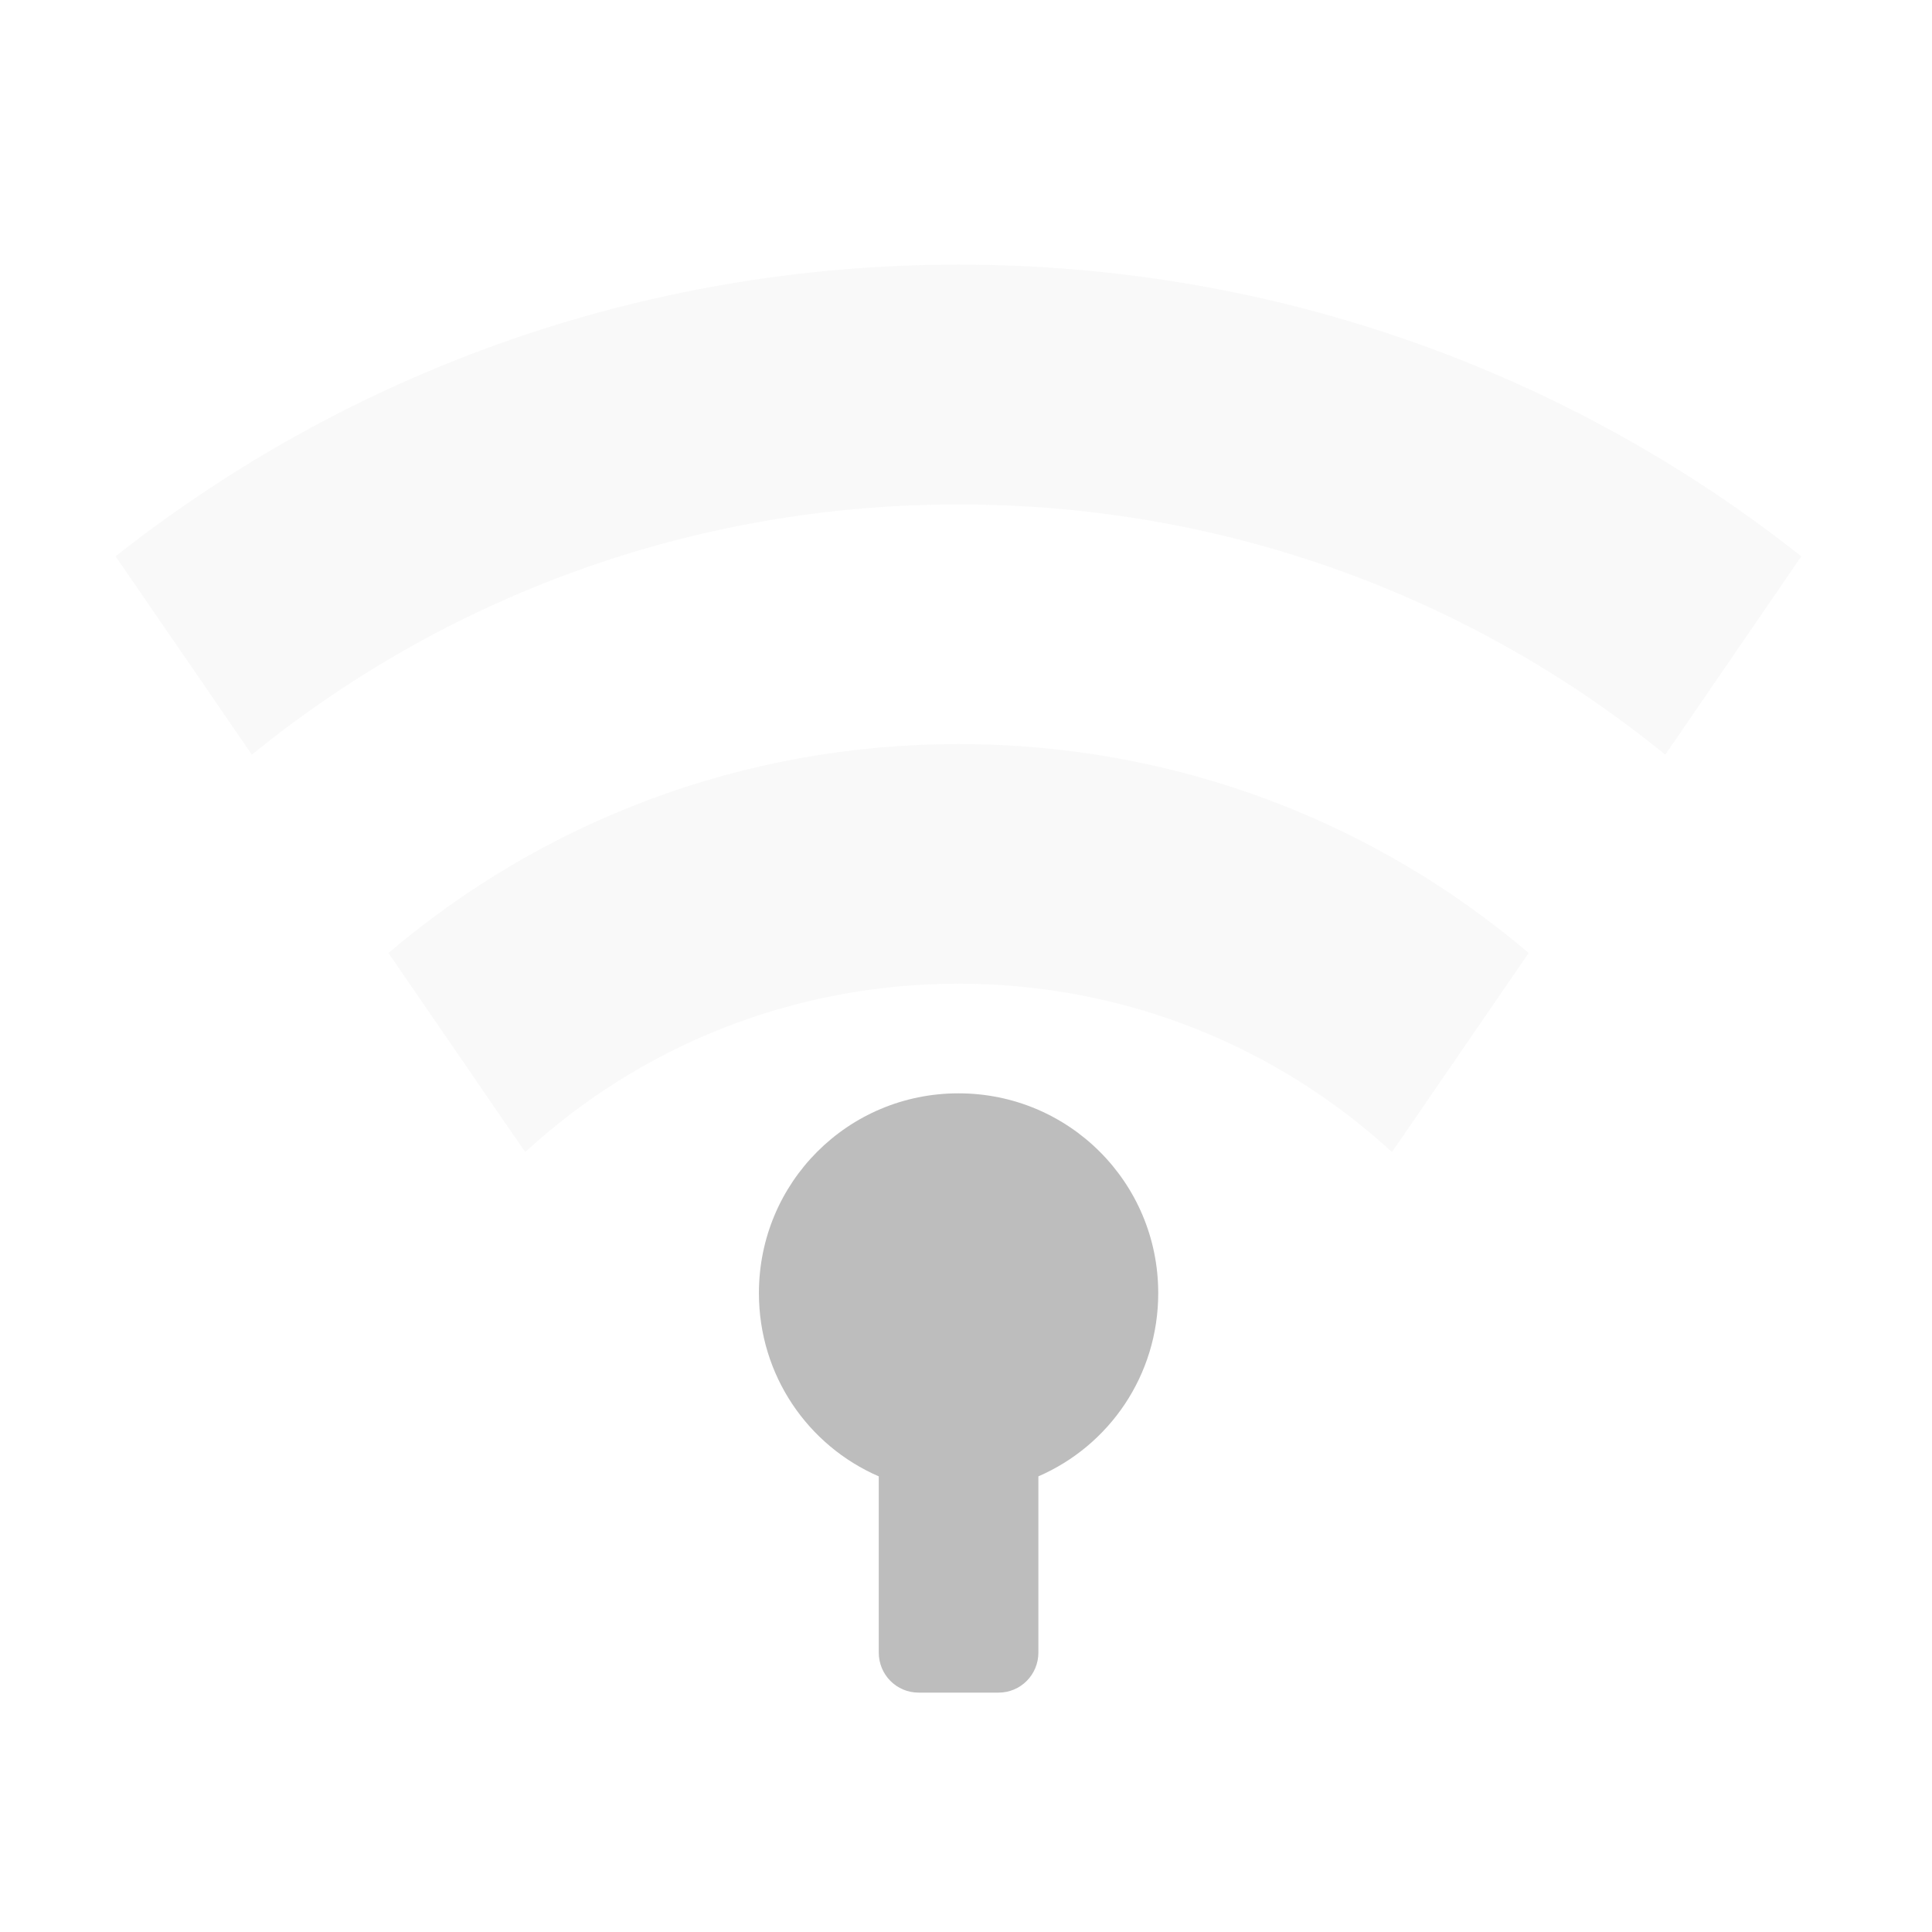 <?xml version="1.0" encoding="UTF-8" standalone="no"?>
<svg
   xmlns:dc="http://purl.org/dc/elements/1.1/"
   xmlns:cc="http://creativecommons.org/ns#"
   xmlns:rdf="http://www.w3.org/1999/02/22-rdf-syntax-ns#"
   xmlns:svg="http://www.w3.org/2000/svg"
   xmlns="http://www.w3.org/2000/svg"
   xmlns:xlink="http://www.w3.org/1999/xlink"
   xmlns:sodipodi="http://sodipodi.sourceforge.net/DTD/sodipodi-0.dtd"
   xmlns:inkscape="http://www.inkscape.org/namespaces/inkscape"
   width="32pt"
   height="32pt"
   viewBox="0 0 32 32"
   version="1.1"
   id="svg36"
   sodipodi:docname="network-wireless-secure-signal-low.svg"
   inkscape:version="0.92.2 2405546, 2018-03-11">
  <sodipodi:namedview
     pagecolor="#ffffff"
     bordercolor="#666666"
     borderopacity="1"
     objecttolerance="10"
     gridtolerance="10"
     guidetolerance="10"
     inkscape:pageopacity="0"
     inkscape:pageshadow="2"
     inkscape:window-width="855"
     inkscape:window-height="480"
     id="namedview38"
     showgrid="false"
     inkscape:zoom="5.53125"
     inkscape:cx="21.875706"
     inkscape:cy="20.79096"
     inkscape:window-x="0"
     inkscape:window-y="30"
     inkscape:window-maximized="0"
     inkscape:current-layer="svg36" />
  <defs
     id="defs27">
    <filter
       id="alpha"
       filterUnits="objectBoundingBox"
       x="0%"
       y="0%"
       width="100%"
       height="100%">
      <feColorMatrix
         type="matrix"
         in="SourceGraphic"
         values="0 0 0 0 1 0 0 0 0 1 0 0 0 0 1 0 0 0 1 0"
         id="feColorMatrix2" />
    </filter>
    <mask
       id="mask0">
      <g
         filter="url(#alpha)"
         id="g7">
        <rect
           x="0"
           y="0"
           width="32"
           height="32"
           style="fill:rgb(0%,0%,0%);fill-opacity:0.302;stroke:none;"
           id="rect5" />
      </g>
    </mask>
    <clipPath
       id="clip1">
      <rect
         x="0"
         y="0"
         width="32"
         height="32"
         id="rect10" />
    </clipPath>
    <g
       id="surface5"
       clip-path="url(#clip1)">
      <path
         style=" stroke:none;fill-rule:nonzero;fill:rgb(74.118%,74.118%,74.118%);fill-opacity:1;"
         d="M 15.875 4.383 C 10.594 4.383 5.746 6.188 1.914 9.215 L 4.172 12.5 C 7.359 9.906 11.43 8.355 15.875 8.355 C 20.324 8.355 24.395 9.906 27.582 12.5 L 29.836 9.215 C 26.008 6.188 21.16 4.383 15.875 4.383 Z M 15.875 4.383 "
         id="path13" />
    </g>
    <mask
       id="mask1">
      <g
         filter="url(#alpha)"
         id="g18">
        <rect
           x="0"
           y="0"
           width="32"
           height="32"
           style="fill:rgb(0%,0%,0%);fill-opacity:0.302;stroke:none;"
           id="rect16" />
      </g>
    </mask>
    <clipPath
       id="clip2">
      <rect
         x="0"
         y="0"
         width="32"
         height="32"
         id="rect21" />
    </clipPath>
    <g
       id="surface8"
       clip-path="url(#clip2)">
      <path
         style=" stroke:none;fill-rule:nonzero;fill:rgb(74.118%,74.118%,74.118%);fill-opacity:1;"
         d="M 15.875 12.324 C 12.266 12.324 8.973 13.625 6.434 15.785 L 8.699 19.082 C 10.582 17.348 13.102 16.293 15.875 16.293 C 18.652 16.293 21.168 17.348 23.055 19.082 L 25.32 15.785 C 22.781 13.625 19.488 12.324 15.875 12.324 Z M 15.875 12.324 "
         id="path24" />
    </g>
  </defs>
  <g
     id="surface1">
    <use
       xlink:href="#surface5"
       mask="url(#mask0)"
       id="use29"
       style="opacity:0.3" />
    <use
       xlink:href="#surface8"
       mask="url(#mask1)"
       id="use31"
       style="opacity:0.3" />
    <path
       style=" stroke:none;fill-rule:nonzero;fill:rgb(74.118%,74.118%,74.118%);fill-opacity:1;"
       d="M 15.875 18.109 C 14.043 18.109 12.57 19.586 12.57 21.418 C 12.57 22.781 13.383 23.945 14.555 24.453 L 14.555 27.371 C 14.555 27.738 14.848 28.035 15.215 28.035 L 16.539 28.035 C 16.906 28.035 17.199 27.738 17.199 27.371 L 17.199 24.453 C 18.371 23.945 19.184 22.781 19.184 21.418 C 19.184 19.586 17.707 18.109 15.875 18.109 Z M 15.875 18.109 "
       id="path33" />
  </g>
</svg>
